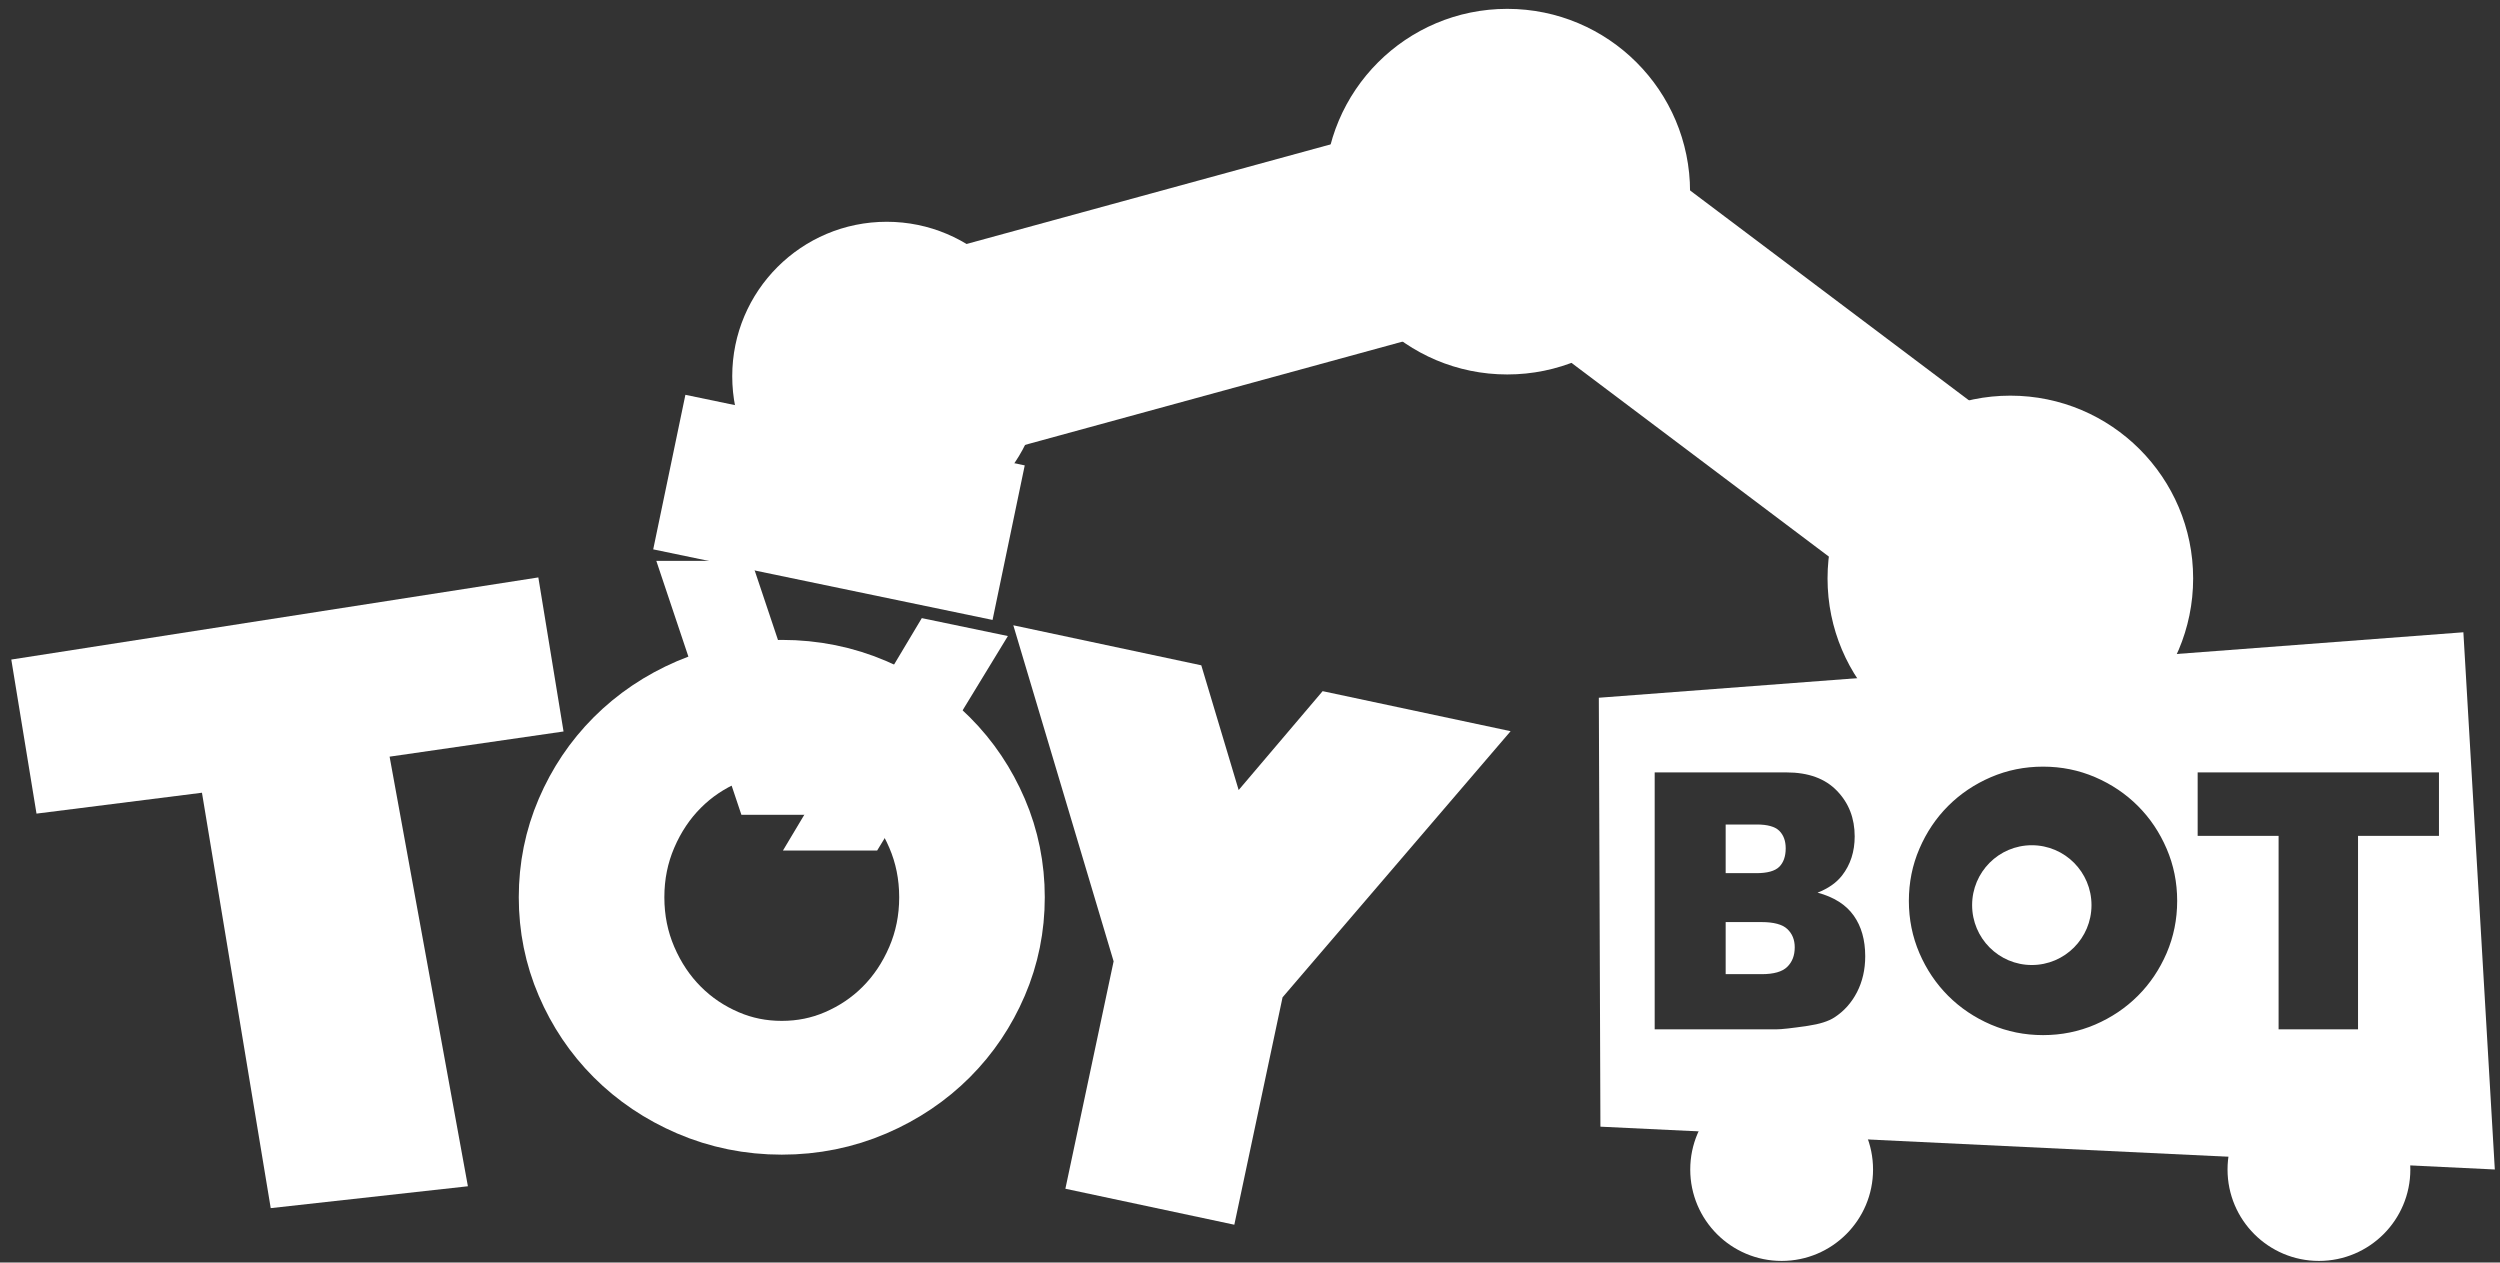 <?xml version="1.0" encoding="UTF-8" standalone="no"?>
<!DOCTYPE svg PUBLIC "-//W3C//DTD SVG 1.1//EN" "http://www.w3.org/Graphics/SVG/1.1/DTD/svg11.dtd">
<svg width="100%" height="100%" viewBox="0 0 299 151" version="1.1" xmlns="http://www.w3.org/2000/svg" xmlns:xlink="http://www.w3.org/1999/xlink" xml:space="preserve" xmlns:serif="http://www.serif.com/" style="fill-rule:evenodd;clip-rule:evenodd;stroke-linejoin:round;stroke-miterlimit:2;">
    <rect x="0" y="0" width="299" height="151" fill="#333333" stroke="none"/>
    <g transform="matrix(1,0,0,1,-2714,-2791)">
        <g transform="matrix(0.154,-0.024,0.018,0.11,2259.52,2696.99)">
            <path d="M2835.08,2335.11L2707.19,2329.92L2707.19,2162.41L3116.5,2162.41L3116.5,2329.92L2981.65,2327.87L2987.71,2796.29L2835.68,2786.89L2835.08,2335.11Z" style="fill:white;fill-rule:nonzero;"/>
        </g>
        <g transform="matrix(0.108,0.023,-0.021,0.099,2475.72,2565.48)">
            <path d="M3930.72,2526.15L3748.91,2162.41L3957.08,2162.41L4024.71,2297.37L4091.46,2162.41L4299.63,2162.41L4117.81,2526.15L4117.81,2800.88L3930.72,2800.88L3930.72,2526.15Z" style="fill:white;fill-rule:nonzero;"/>
        </g>
        <g transform="matrix(1,0,0,1,76.987,733.013)">
            <circle cx="2877.45" cy="2127.17" r="21.863" style="fill:white;"/>
        </g>
        <g transform="matrix(0.5,0,0,0.5,1488.36,1867.29)">
            <circle cx="2877.45" cy="2127.17" r="21.863" style="fill:white;"/>
        </g>
        <g transform="matrix(0.5,0,0,0.5,1552.62,1867.29)">
            <circle cx="2877.45" cy="2127.17" r="21.863" style="fill:white;"/>
        </g>
        <g transform="matrix(1,0,0,1,16.819,686.752)">
            <circle cx="2877.45" cy="2127.17" r="21.863" style="fill:white;"/>
        </g>
        <g transform="matrix(0.601,-0.799,0.938,0.706,-747.982,3638.41)">
            <rect x="2837.88" y="2059.68" width="25.011" height="55.766" style="fill:white;"/>
        </g>
        <g transform="matrix(0.264,0.965,-0.965,0.264,4118.28,-475.888)">
            <rect x="2837.88" y="2059.68" width="25.011" height="55.766" style="fill:white;"/>
        </g>
        <g transform="matrix(0.779,0.162,-0.131,0.629,958.005,1070.67)">
            <rect x="2714.39" y="2111" width="52.099" height="29.386" style="fill:white;"/>
        </g>
        <g transform="matrix(1,0,0.193,0.576,-268.97,1674.34)">
            <rect x="2664.83" y="2055.11" width="11.38" height="52.721" style="fill:white;"/>
        </g>
        <g transform="matrix(0.074,0,0,0.068,2552.83,2729.53)">
            <path d="M3134.07,2482.12C3134.07,2436.17 3142.12,2392.78 3158.22,2351.94C3174.33,2311.09 3196.28,2275.52 3224.1,2245.2C3251.91,2214.89 3284.56,2190.96 3322.03,2173.41C3359.51,2155.86 3399.33,2147.09 3441.49,2147.09C3483.65,2147.09 3523.47,2155.86 3560.94,2173.41C3598.42,2190.96 3631.06,2214.89 3658.88,2245.2C3686.69,2275.52 3708.65,2311.09 3724.75,2351.94C3740.86,2392.78 3748.91,2436.17 3748.91,2482.12C3748.91,2528.07 3740.86,2571.46 3724.75,2612.3C3708.65,2653.14 3686.69,2688.72 3658.88,2719.03C3631.06,2749.35 3598.42,2773.28 3560.94,2790.83C3523.47,2808.38 3483.65,2817.15 3441.49,2817.15C3399.33,2817.15 3359.51,2808.38 3322.03,2790.83C3284.56,2773.28 3251.91,2749.35 3224.1,2719.03C3196.28,2688.72 3174.33,2653.14 3158.22,2612.3C3142.12,2571.46 3134.07,2528.07 3134.07,2482.12Z" style="fill:none;fill-rule:nonzero;stroke:white;stroke-width:235.29px;"/>
        </g>
        <g transform="matrix(-0.99,0,-0.3,0.503,6089.44,1832.48)">
            <path d="M2676.18,2052.58L2664.49,2056.84L2664.83,2107.84L2676.21,2107.84L2676.18,2052.58Z" style="fill:white;"/>
        </g>
        <g transform="matrix(0.845,0,0,0.845,388.604,1038.54)">
            <circle cx="2877.45" cy="2127.17" r="21.863" style="fill:white;"/>
        </g>
        <path d="M2905.22,2874.45L2905.41,2925.75L3012.38,2930.87L3008.62,2866.62L2905.22,2874.45ZM2942.3,2898.75C2942.3,2896.54 2942.72,2894.46 2943.56,2892.51C2944.4,2890.55 2945.55,2888.84 2947,2887.39C2948.45,2885.94 2950.16,2884.79 2952.11,2883.95C2954.07,2883.11 2956.14,2882.69 2958.35,2882.69C2960.55,2882.69 2962.62,2883.11 2964.58,2883.95C2966.53,2884.79 2968.24,2885.94 2969.69,2887.39C2971.14,2888.84 2972.29,2890.55 2973.13,2892.51C2973.97,2894.46 2974.39,2896.54 2974.39,2898.75C2974.39,2900.95 2973.97,2903.03 2973.13,2904.99C2972.29,2906.94 2971.14,2908.65 2969.69,2910.1C2968.24,2911.55 2966.53,2912.7 2964.58,2913.54C2962.62,2914.38 2960.55,2914.8 2958.35,2914.8C2956.14,2914.8 2954.07,2914.38 2952.11,2913.54C2950.16,2912.7 2948.45,2911.55 2947,2910.1C2945.55,2908.65 2944.4,2906.94 2943.56,2904.99C2942.72,2903.03 2942.3,2900.95 2942.3,2898.75ZM2911.9,2883.38L2927.66,2883.38C2930.29,2883.38 2932.3,2884.12 2933.71,2885.59C2935.12,2887.05 2935.82,2888.87 2935.82,2891.03C2935.82,2892.85 2935.32,2894.41 2934.31,2895.71C2933.64,2896.57 2932.67,2897.26 2931.38,2897.76C2933.34,2898.29 2934.78,2899.2 2935.7,2900.5C2936.62,2901.79 2937.08,2903.41 2937.08,2905.37C2937.08,2906.96 2936.75,2908.39 2936.1,2909.66C2935.44,2910.94 2934.54,2911.94 2933.4,2912.68C2932.7,2913.14 2931.63,2913.48 2930.21,2913.69C2928.31,2913.97 2927.05,2914.11 2926.43,2914.11L2911.9,2914.11L2911.9,2883.38ZM2976.84,2883.38L3005.7,2883.38L3005.7,2890.97L2996.02,2890.97L2996.02,2914.11L2986.52,2914.11L2986.52,2890.97L2976.84,2890.97L2976.84,2883.38ZM2920.39,2907.51L2924.69,2907.51C2926.14,2907.51 2927.16,2907.22 2927.75,2906.64C2928.35,2906.06 2928.65,2905.28 2928.65,2904.3C2928.65,2903.39 2928.35,2902.66 2927.76,2902.11C2927.18,2901.56 2926.14,2901.28 2924.67,2901.28L2920.39,2901.28L2920.39,2907.51ZM2920.39,2895.43L2924.06,2895.43C2925.37,2895.43 2926.28,2895.18 2926.8,2894.67C2927.31,2894.16 2927.57,2893.42 2927.57,2892.46C2927.57,2891.56 2927.31,2890.87 2926.8,2890.36C2926.28,2889.86 2925.39,2889.61 2924.11,2889.61L2920.39,2889.61L2920.39,2895.43Z" style="fill:white;"/>
        <g transform="matrix(0.295,0,0,0.296,2144.94,2257.88)">
            <circle cx="2752.76" cy="2166.8" r="24.199" style="fill:white;"/>
        </g>
    </g>
</svg>
